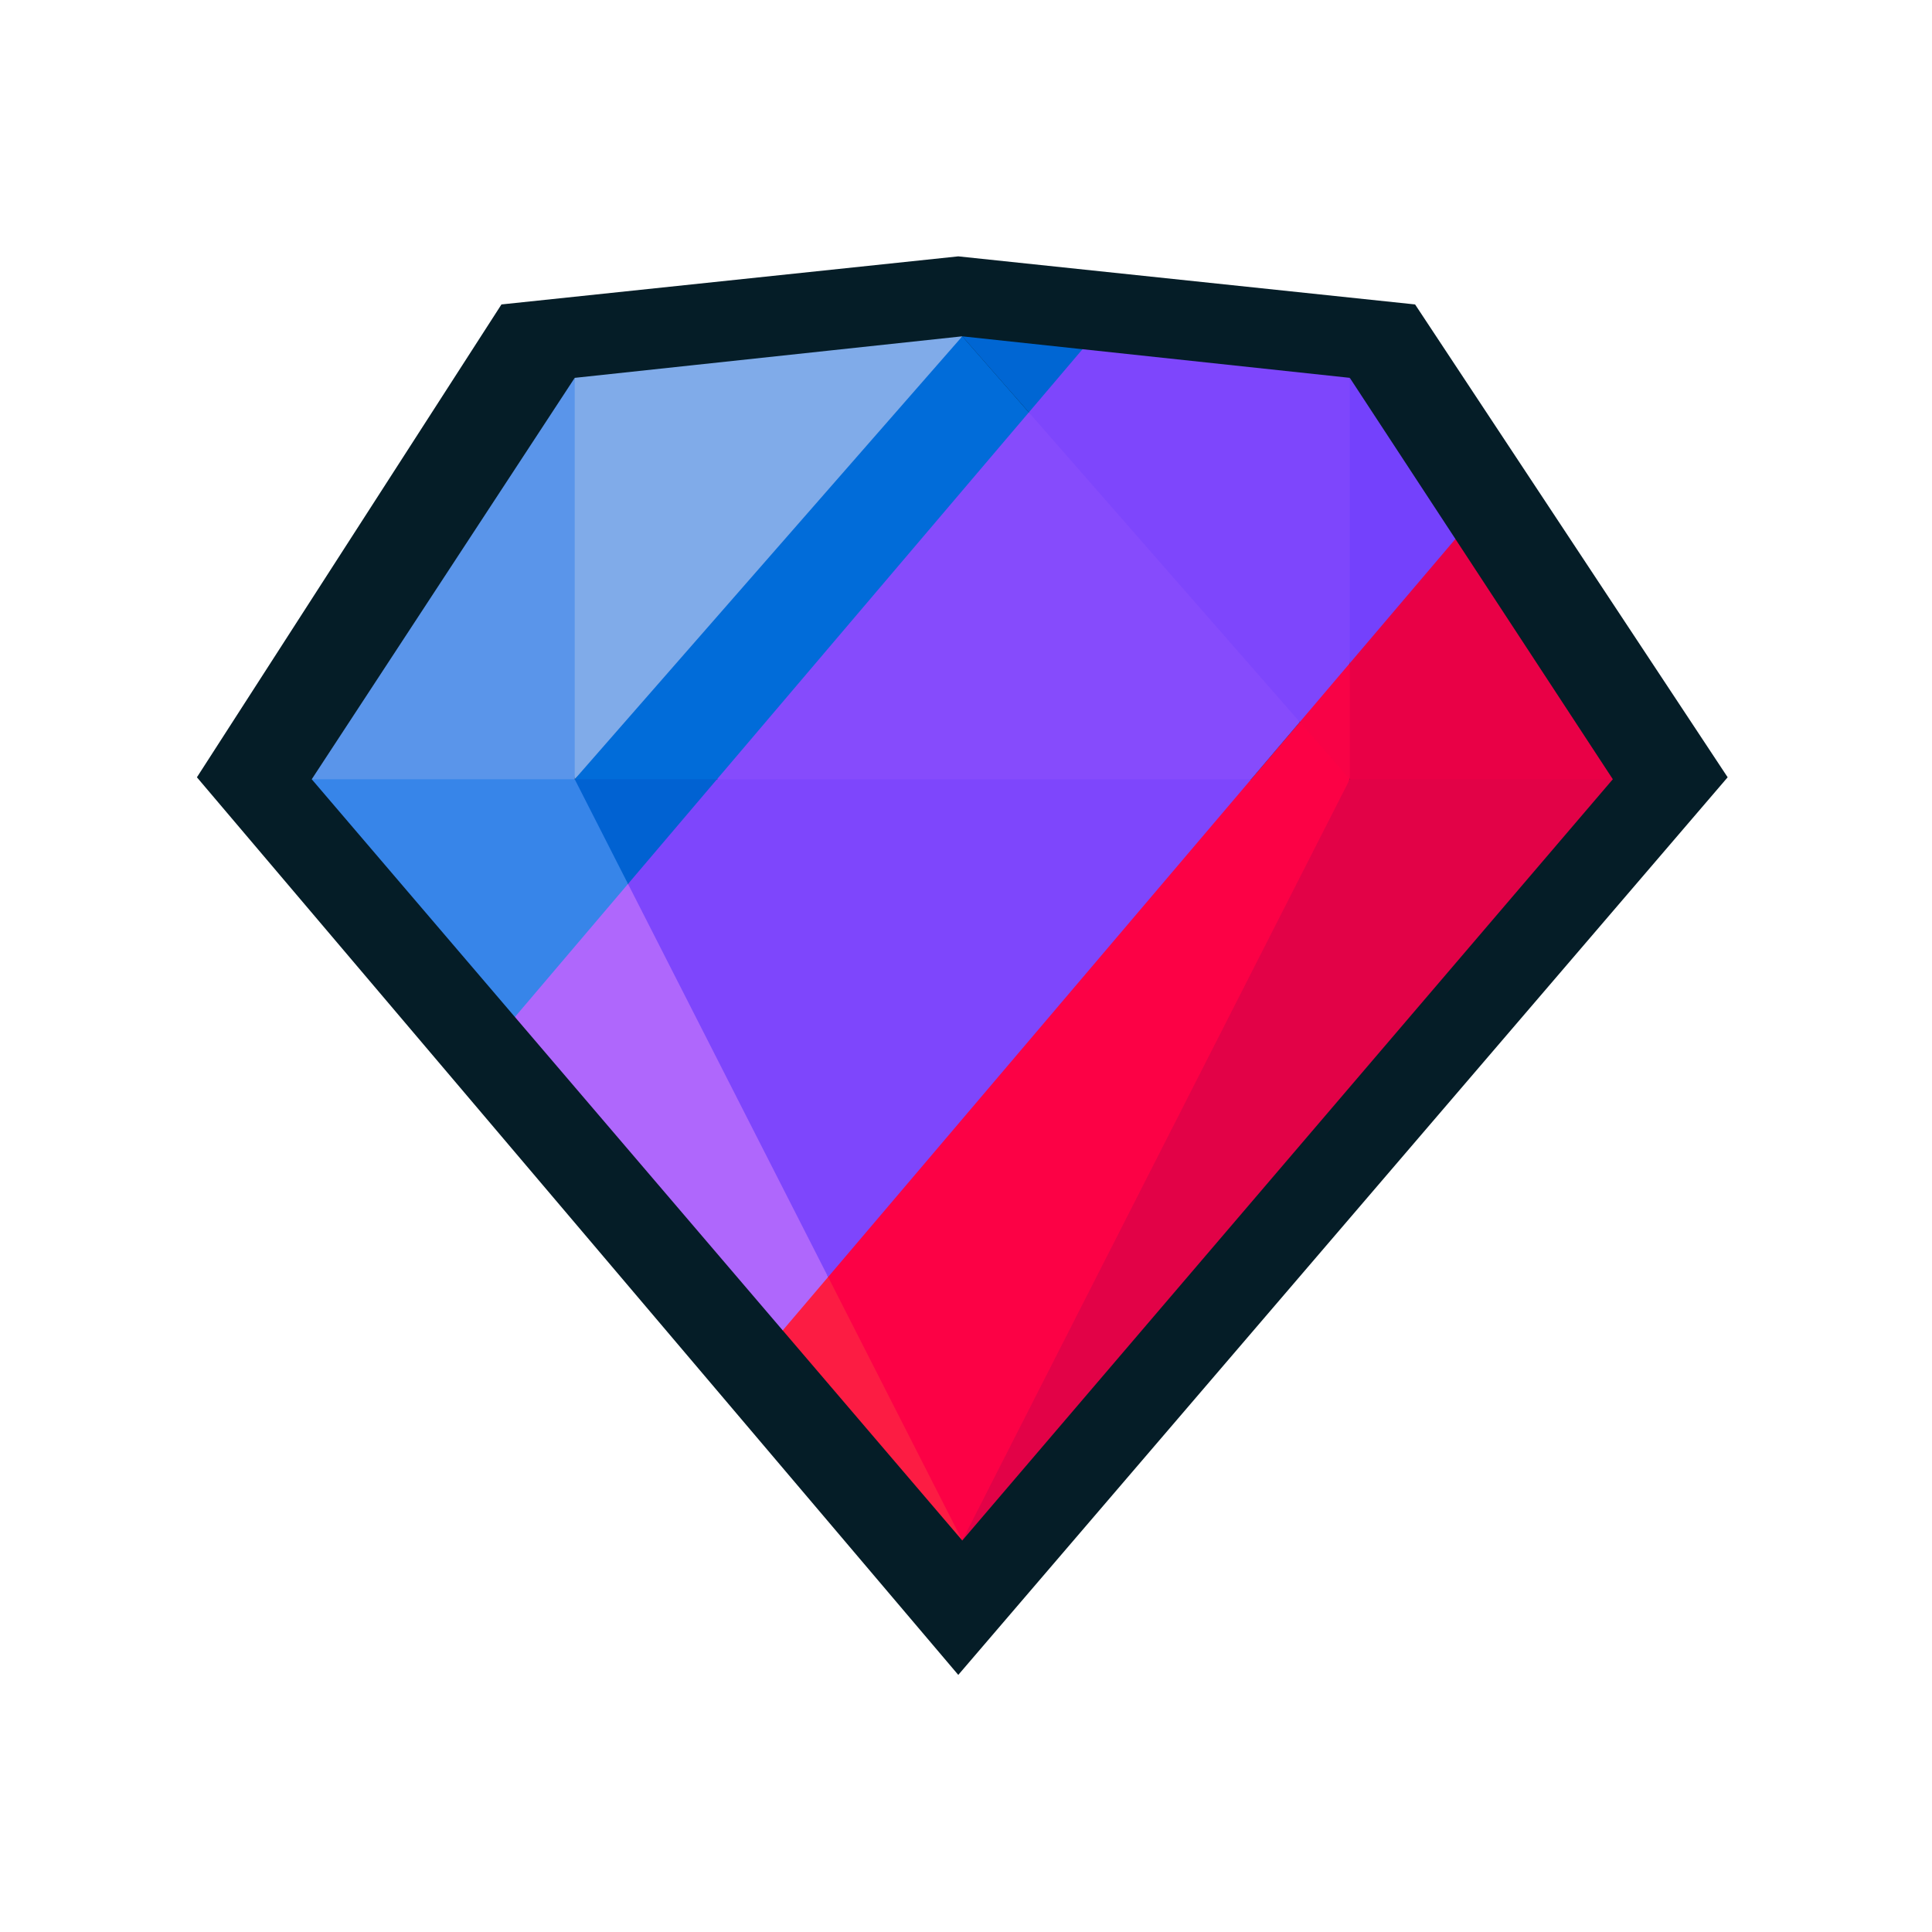 <svg xmlns="http://www.w3.org/2000/svg" viewBox="0 0 130 130" width="130" height="130" preserveAspectRatio="xMidYMid meet" style="width: 100%; height: 100%; transform: translate3d(0px, 0px, 0px);"><defs><clipPath id="__lottie_element_7390"><rect width="130" height="130" x="0" y="0"></rect></clipPath></defs><g clip-path="url(#__lottie_element_7390)"><g transform="matrix(1,0,0,1,13,17)" opacity="1" style="display: block;"><g opacity="1" transform="matrix(1,0,0,1,51.75,47.975)"><path fill="rgb(5,29,39)" fill-opacity="1" d=" M-0.27,-47.725 C-0.27,-47.725 -31.008,-44.49 -31.008,-44.49 C-31.008,-44.49 -51.5,-12.673 -51.5,-12.673 C-51.5,-12.673 -0.27,47.725 -0.27,47.725 C-0.27,47.725 51.5,-12.673 51.5,-12.673 C51.5,-12.673 30.468,-44.49 30.468,-44.49 C30.468,-44.49 -0.27,-47.725 -0.27,-47.725z"></path></g><g opacity="1" transform="matrix(1,0,0,1,37.788,20.532)"><path fill="rgb(128,171,233)" fill-opacity="1" d=" M13.961,-14.902 C13.961,-14.902 -12.116,-12.107 -12.116,-12.107 C-13.961,-3.356 -13.792,5.67 -12.116,14.902 C-1.705,5.383 7.332,-4.469 13.961,-14.902z"></path></g><g opacity="1" transform="matrix(1,0,0,1,45.454,77.623)"><path fill="rgb(252,28,67)" fill-opacity="1" d=" M-2.731,-8.699 C-4.981,-9.035 -6.295,-8.207 -5.786,-5.105 C-5.786,-5.105 6.296,9.035 6.296,9.035 C3.698,1.508 1.089,-5.981 -2.731,-8.699z"></path></g><g opacity="1" transform="matrix(1,0,0,1,74.508,34.33)"><path fill="rgb(252,1,69)" fill-opacity="1" d=" M3.319,1.104 C2.968,-0.468 1.882,-1.764 -0.048,-2.744 C-0.048,-2.744 -3.319,1.104 -3.319,1.104 C-1.494,2.744 0.744,2.639 3.319,1.104z"></path></g><g opacity="1" transform="matrix(1,0,0,1,73.636,61.045)"><path fill="rgb(226,2,71)" fill-opacity="1" d=" M-21.887,25.612 C-21.887,25.612 21.887,-25.612 21.887,-25.612 C21.887,-25.612 15.939,-28.17 11.614,-28.137 C8.101,-28.11 4.191,-25.612 4.191,-25.612 C-6.342,-11.36 -14.682,6.257 -21.887,25.612z"></path></g><g opacity="1" transform="matrix(1,0,0,1,60.274,61.046)"><path fill="rgb(252,1,69)" fill-opacity="1" d=" M10.915,-25.612 C-8.4,-17.009 -17.32,-5.697 -17.552,7.879 C-17.552,7.879 -8.525,25.612 -8.525,25.612 C-8.525,25.612 17.553,-25.612 17.553,-25.612 C17.553,-25.612 10.915,-25.612 10.915,-25.612z"></path></g><g opacity="1" transform="matrix(1,0,0,1,30.145,38.126)"><path fill="rgb(1,98,210)" fill-opacity="1" d=" M-4.473,-2.692 C-5.648,0.425 -4.04,2.639 -0.887,4.351 C3.004,3.108 5.648,1.14 5.1,-2.692 C1.83,-4.082 -1.377,-4.351 -4.473,-2.692z"></path></g><g opacity="1" transform="matrix(1,0,0,1,50.223,50.757)"><path fill="rgb(126,70,252)" fill-opacity="1" d=" M-14.979,-15.323 C-14.979,-15.323 -20.965,-8.28 -20.965,-8.28 C-19.327,0.123 -13.88,9.078 -7.501,18.168 C-7.501,18.168 20.965,-15.323 20.965,-15.323 C9.581,-17.874 -2.332,-18.168 -14.979,-15.323z"></path></g><g opacity="1" transform="matrix(1,0,0,1,40.95,20.532)"><path fill="rgb(1,108,217)" fill-opacity="1" d=" M-5.705,14.902 C4.738,8.576 13.303,1.213 15.277,-9.785 C15.277,-9.785 10.8,-14.902 10.8,-14.902 C10.8,-14.902 -15.277,14.902 -15.277,14.902 C-15.277,14.902 -5.705,14.902 -5.705,14.902z"></path></g><g opacity="1" transform="matrix(1,0,0,1,54.852,23.091)"><path fill="rgb(134,75,252)" fill-opacity="1" d=" M19.607,8.494 C14.948,-0.453 8.967,-7.536 1.375,-12.342 C1.375,-12.342 -19.607,12.342 -19.607,12.342 C-19.607,12.342 16.337,12.342 16.337,12.342 C16.337,12.342 19.607,8.494 19.607,8.494z"></path></g><g opacity="1" transform="matrix(1,0,0,1,86.254,27.35)"><path fill="rgb(233,0,70)" fill-opacity="1" d=" M-8.427,8.083 C-8.427,8.083 9.269,8.083 9.269,8.083 C9.269,8.083 -1.323,-8.083 -1.323,-8.083 C-4.711,-6.425 -7.451,-4.052 -8.427,0.273 C-9.13,3.087 -9.269,5.731 -8.427,8.083z"></path></g><g opacity="1" transform="matrix(1,0,0,1,75.873,31.447)"><path fill="rgb(248,2,70)" fill-opacity="1" d=" M1.954,-3.823 C-0.584,-3.988 -1.953,-2.925 -1.413,0.139 C-1.413,0.139 1.954,3.988 1.954,3.988 C1.954,3.988 1.954,-3.823 1.954,-3.823z"></path></g><g opacity="1" transform="matrix(1,0,0,1,80.609,18.025)"><path fill="rgb(116,65,252)" fill-opacity="1" d=" M4.322,1.242 C4.322,1.242 -2.783,-9.6 -2.783,-9.6 C-4.256,-2.879 -4.322,3.536 -2.783,9.6 C-2.783,9.6 4.322,1.242 4.322,1.242z"></path></g><g opacity="1" transform="matrix(1,0,0,1,56.392,8.234)"><path fill="rgb(0,102,211)" fill-opacity="1" d=" M3.448,-1.736 C3.448,-1.736 -4.643,-2.603 -4.643,-2.603 C-4.643,-2.603 -0.165,2.514 -0.165,2.514 C3.157,2.603 4.643,1.387 3.448,-1.736z"></path></g><g opacity="1" transform="matrix(1,0,0,1,67.027,19.041)"><path fill="rgb(126,70,252)" fill-opacity="1" d=" M7.433,12.544 C7.433,12.544 10.799,8.583 10.799,8.583 C10.799,8.583 10.799,-10.617 10.799,-10.617 C10.799,-10.617 -7.187,-12.544 -7.187,-12.544 C-7.187,-12.544 -10.799,-8.293 -10.799,-8.293 C-10.799,-8.293 7.433,12.544 7.433,12.544z"></path></g><g opacity="1" transform="matrix(1,0,0,1,18.915,42.178)"><path fill="rgb(55,133,233)" fill-opacity="1" d=" M6.757,-6.744 C1.017,-9.254 -4.902,-8.932 -10.939,-6.744 C-10.939,-6.744 2.732,9.254 2.732,9.254 C7.139,7.928 10.939,6.063 10.342,0.299 C10.342,0.299 6.757,-6.744 6.757,-6.744z"></path></g><g opacity="1" transform="matrix(1,0,0,1,32.185,57.498)"><path fill="rgb(175,103,252)" fill-opacity="1" d=" M-2.928,-15.021 C-2.928,-15.021 -10.538,-6.066 -10.538,-6.066 C-10.538,-6.066 7.482,15.021 7.482,15.021 C7.482,15.021 10.538,11.427 10.538,11.427 C10.538,11.427 -2.928,-15.021 -2.928,-15.021z"></path></g><g opacity="1" transform="matrix(1,0,0,1,16.824,21.929)"><path fill="rgb(90,149,234)" fill-opacity="1" d=" M8.848,-13.505 C8.848,-13.505 -8.848,13.505 -8.848,13.505 C-8.848,13.505 8.848,13.505 8.848,13.505 C8.848,13.505 8.848,-13.505 8.848,-13.505z"></path></g></g><g style="display: none;"><g><path></path></g></g><g style="display: none;"><g><path></path></g></g><g style="display: none;"><g><path></path></g></g><g style="display: none;"><g></g><g><path></path></g></g><g style="display: none;"><g><path></path></g></g><g style="display: none;"><g><path></path></g></g><g style="display: none;"><g><path></path></g></g><g style="display: none;"><g><path></path></g></g><g style="display: none;"><g><path></path></g></g></g></svg>